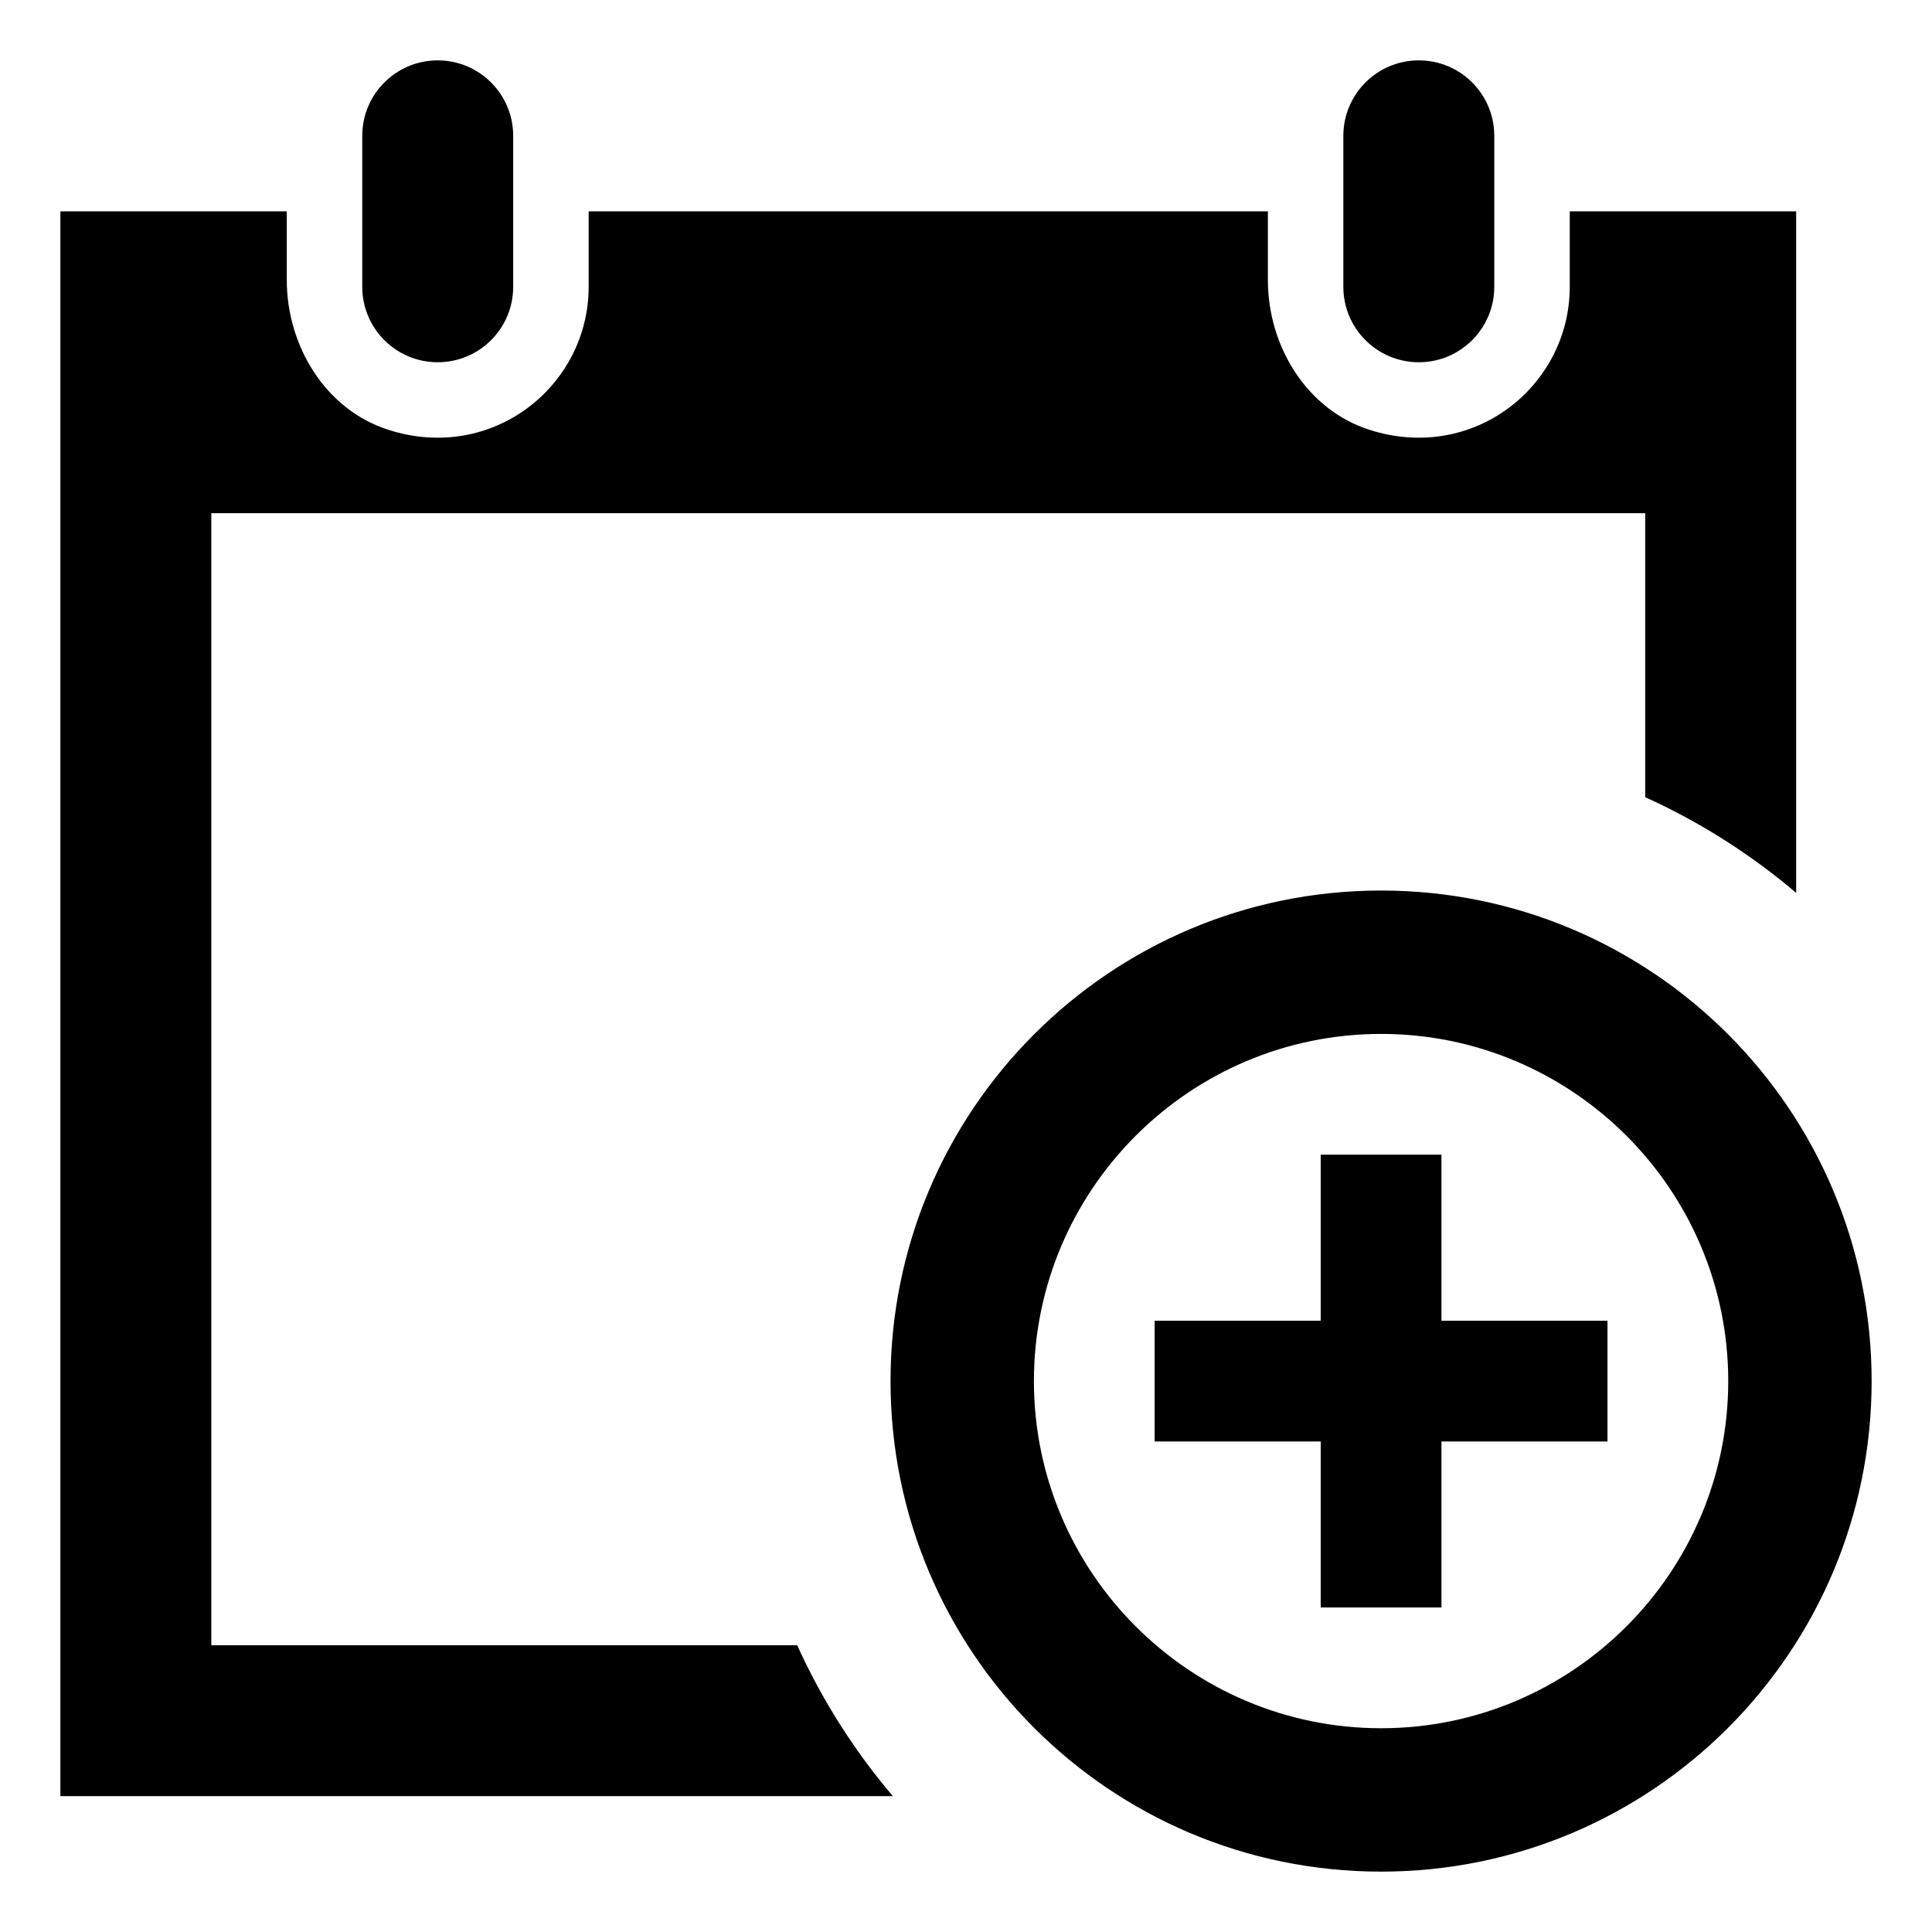<?xml version="1.0" encoding="UTF-8"?>
<svg width="256px" height="256px" viewBox="0 0 256 256" version="1.1" xmlns="http://www.w3.org/2000/svg" xmlns:xlink="http://www.w3.org/1999/xlink">
    
    <title>calendar-add</title>
    <desc>Created with sketchtool.</desc>
    <defs></defs>
    <g id="Page-1" stroke="none" stroke-width="1" fill="none" fill-rule="evenodd">
        <g id="calendar-add" fill-rule="nonzero" fill="#000000">
            <path d="M178,38 L178,18 C178,12.48 182.47,8 188,8 C193.53,8 198,12.48 198,18 L198,38 C198,43.52 193.53,48 188,48 C182.47,48 178,43.52 178,38 Z M58,48 C63.53,48 68,43.52 68,38 L68,18 C68,12.48 63.53,8 58,8 C52.47,8 48,12.48 48,18 L48,38 C48,43.52 52.47,48 58,48 Z M137,183 C137,208.361 157.639,229 183,229 C208.361,229 229,208.361 229,183 C229,157.639 208.361,137 183,137 C157.639,137 137,157.639 137,183 Z M248,183 C248,218.9 218.9,248 183,248 C147.1,248 118,218.9 118,183 C118,147.1 147.1,118 183,118 C218.9,118 248,147.1 248,183 Z M105.63,218 L28,218 L28,68 L218,68 L218,105.63 C225.27,108.93 231.99,113.2 238,118.31 L238,28 L208,28 L208,38 C208,51.16 195.22,61.39 181.42,56.94 C173.11,54.26 168,45.83 168,37.1 L168,28 L78,28 L78,38 C78,51.16 65.22,61.39 51.42,56.94 C43.11,54.26 38,45.83 38,37.1 L38,28 L8,28 L8,238 L118.31,238 C113.2,231.99 108.93,225.27 105.63,218 Z M213,191.001 L191,191.001 L191,213.002 L175,213.002 L175,191.001 L153,191.001 L153,175.001 L175,175.001 L175,153 L191,153 L191,175.001 L213,175.001 L213,191.001 Z" id="Shape"></path>
        </g>
    </g>
</svg>